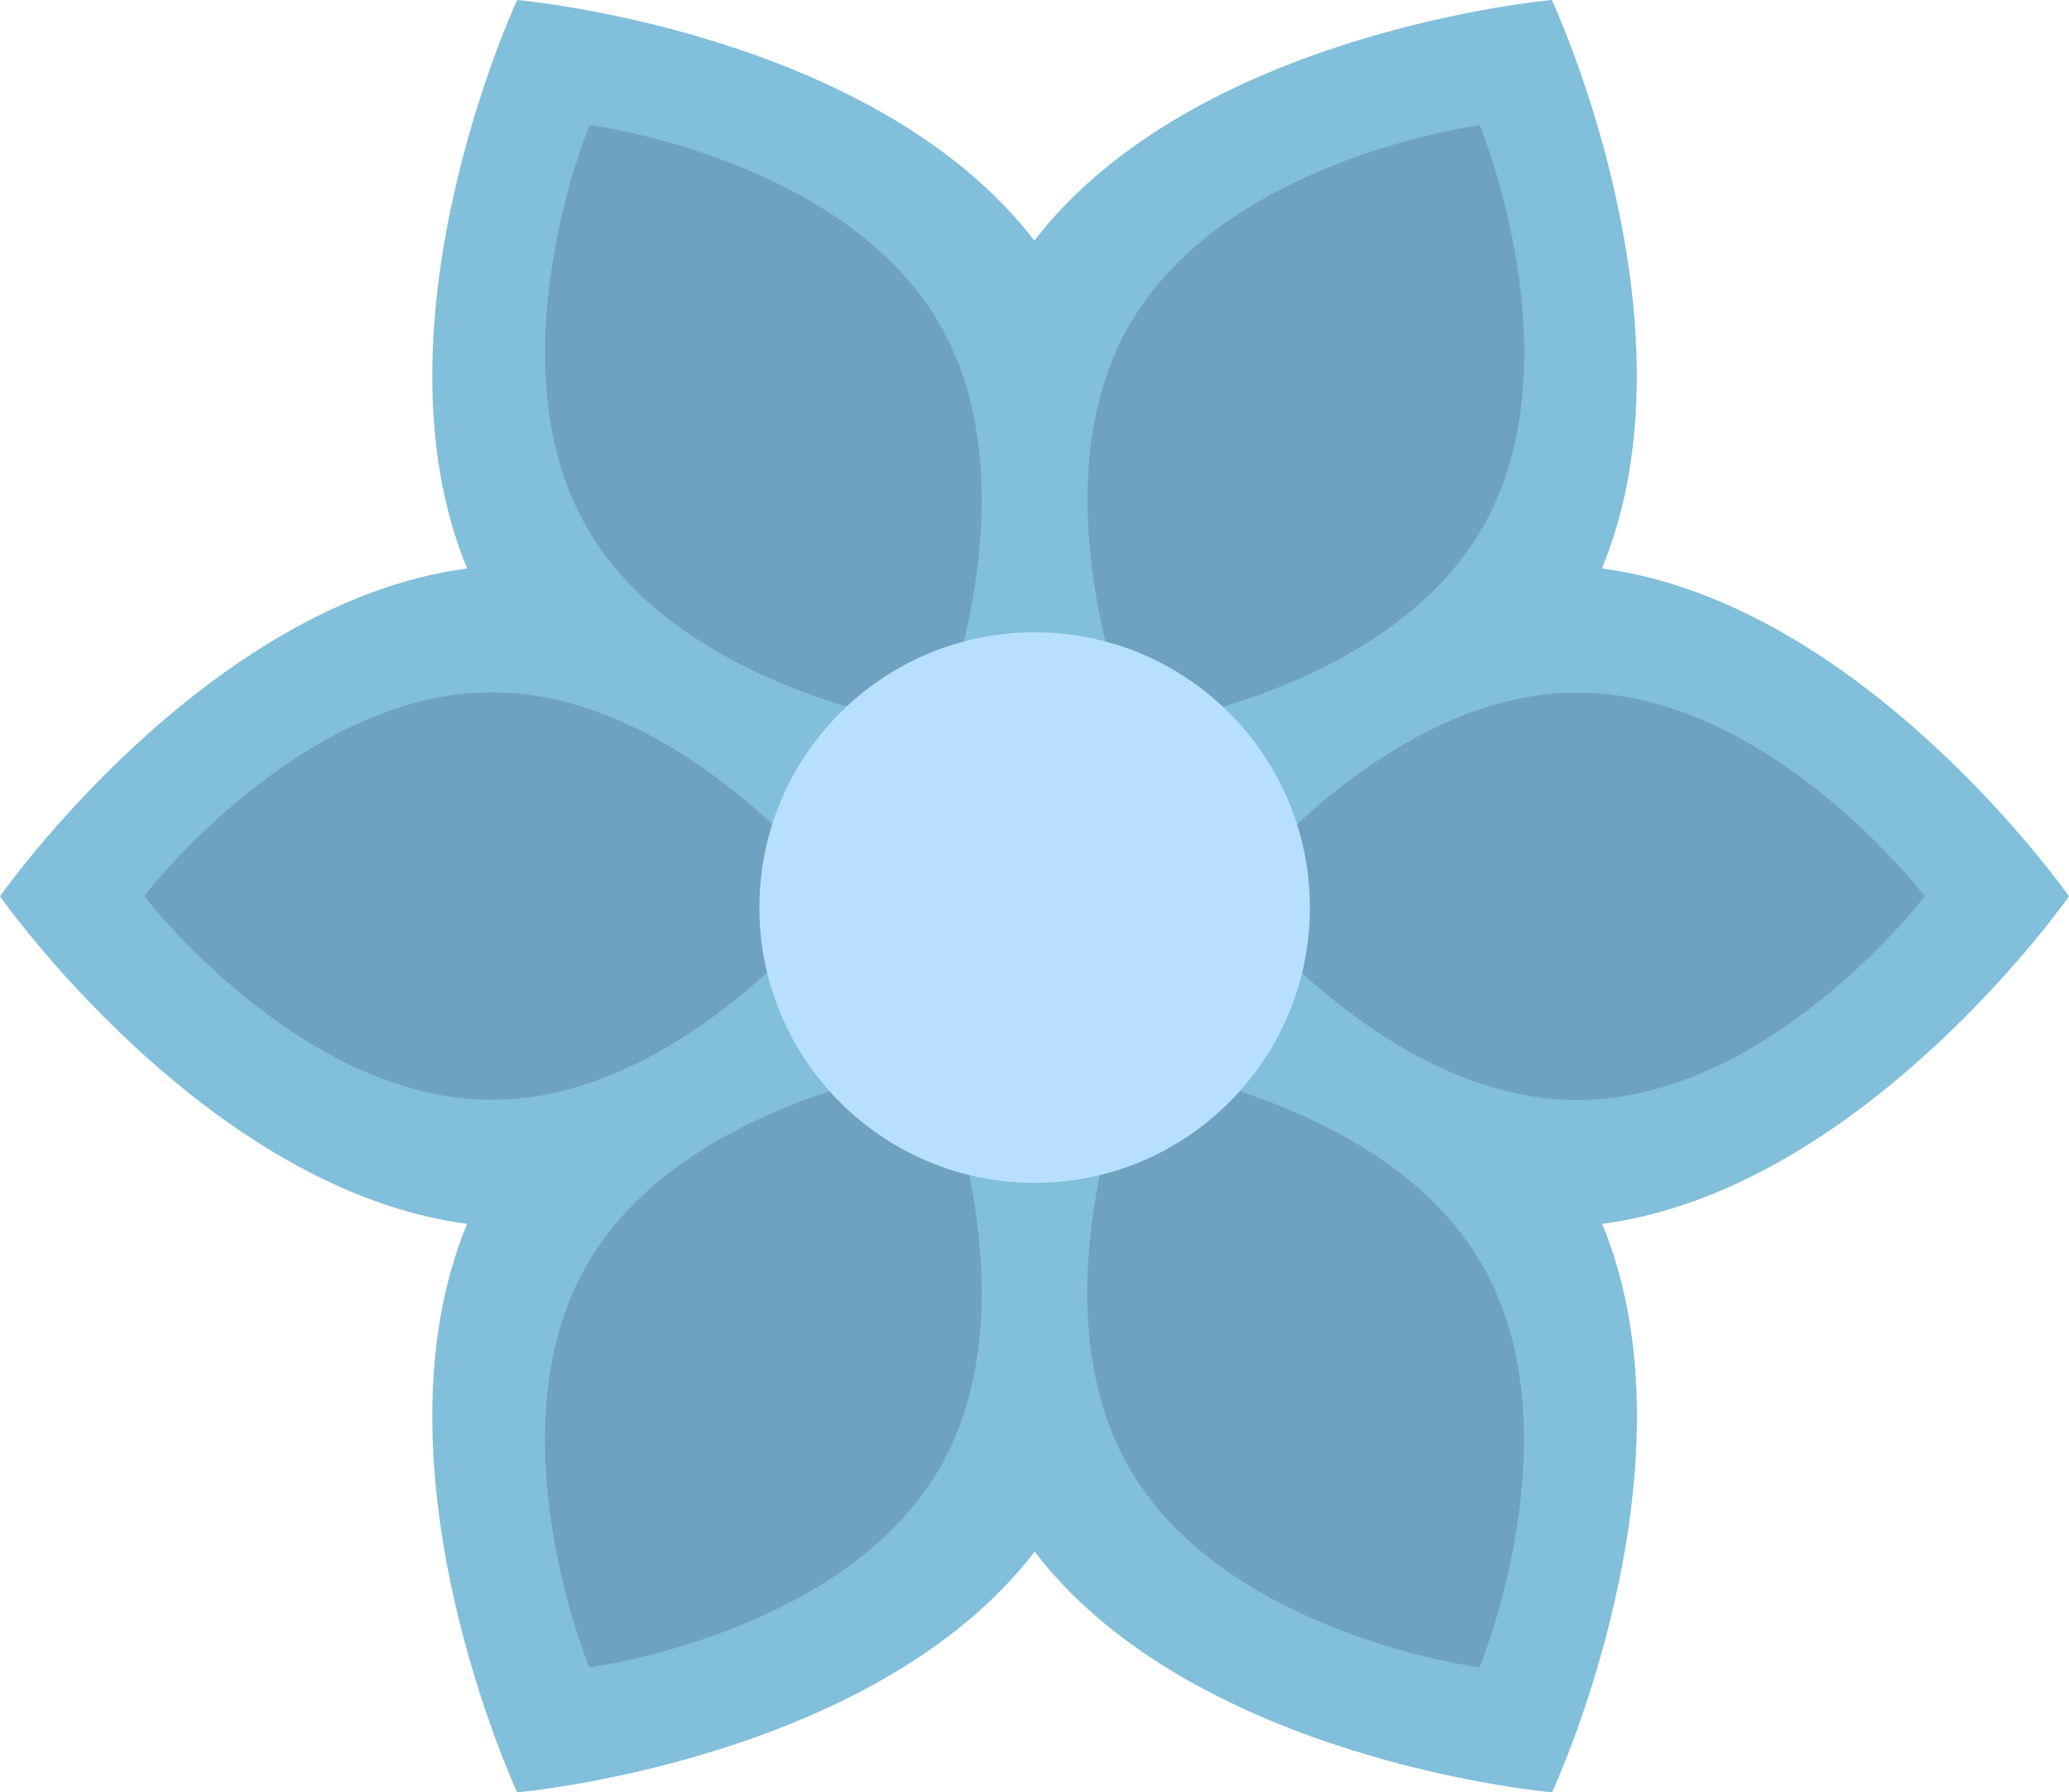 <?xml version="1.0" encoding="utf-8"?>
<!-- Generator: Adobe Illustrator 27.8.1, SVG Export Plug-In . SVG Version: 6.00 Build 0)  -->
<svg version="1.1" id="레이어_1" xmlns="http://www.w3.org/2000/svg" xmlns:xlink="http://www.w3.org/1999/xlink" x="0px"
	 y="0px" viewBox="0 0 751.7 651.1" style="enable-background:new 0 0 751.7 651.1;" xml:space="preserve">
<style type="text/css">
	.st0{fill:#81BFDA;}
	.st1{fill:#6FA2C1;}
	.st2{fill:#B7E0FF;}
	.st3{fill:#2379AF;}
</style>
<path class="st0" d="M751.7,325.6c0,0-74.5-106.5-169.7-119.1C618.8,117.7,563.8,0,563.8,0s-129.4,11.3-188,87.4
	C317.3,11.3,187.9,0,187.9,0S133,117.7,169.7,206.5C74.5,219.1,0,325.6,0,325.6s74.5,106.4,169.7,119
	c-36.7,88.8,18.2,206.5,18.2,206.5s129.4-11.3,188-87.4c58.5,76.2,188,87.4,188,87.4s54.9-117.7,18.2-206.5
	C677.3,432,751.7,325.6,751.7,325.6z"/>
<path class="st1" d="M573,399.6c-69.8,0-126.3-74-126.3-74s56.6-74,126.3-74c69.8,0,126.3,74,126.3,74S642.8,399.6,573,399.6z"/>
<path class="st1" d="M410.3,533.3c-34.9-60.4,0.9-146.4,0.9-146.4s92.3,12,127.2,72.4s-0.9,146.4-0.9,146.4S445.2,593.7,410.3,533.3
	z"/>
<path class="st1" d="M213.3,459.3c34.9-60.4,127.2-72.4,127.2-72.4s35.8,86,0.9,146.4s-127.3,72.4-127.3,72.4
	S178.4,519.7,213.3,459.3z"/>
<path class="st1" d="M178.7,251.5c69.8,0,126.3,74,126.3,74s-56.6,74-126.3,74c-69.8,0-126.3-74-126.3-74S109,251.5,178.7,251.5z"/>
<path class="st1" d="M341.4,117.8c34.9,60.4-0.9,146.4-0.9,146.4s-92.3-12-127.2-72.4s0.9-146.4,0.9-146.4S306.5,57.4,341.4,117.8z"
	/>
<path class="st1" d="M538.5,191.9c-34.9,60.4-127.2,72.4-127.2,72.4s-35.8-86-0.9-146.4s127.2-72.4,127.2-72.4
	S573.4,131.5,538.5,191.9z"/>
<ellipse class="st2" cx="375.9" cy="329.7" rx="100" ry="100"/>
<rect x="-1753.4" y="-26.4" class="st3" width="278.5" height="181.2"/>
</svg>
